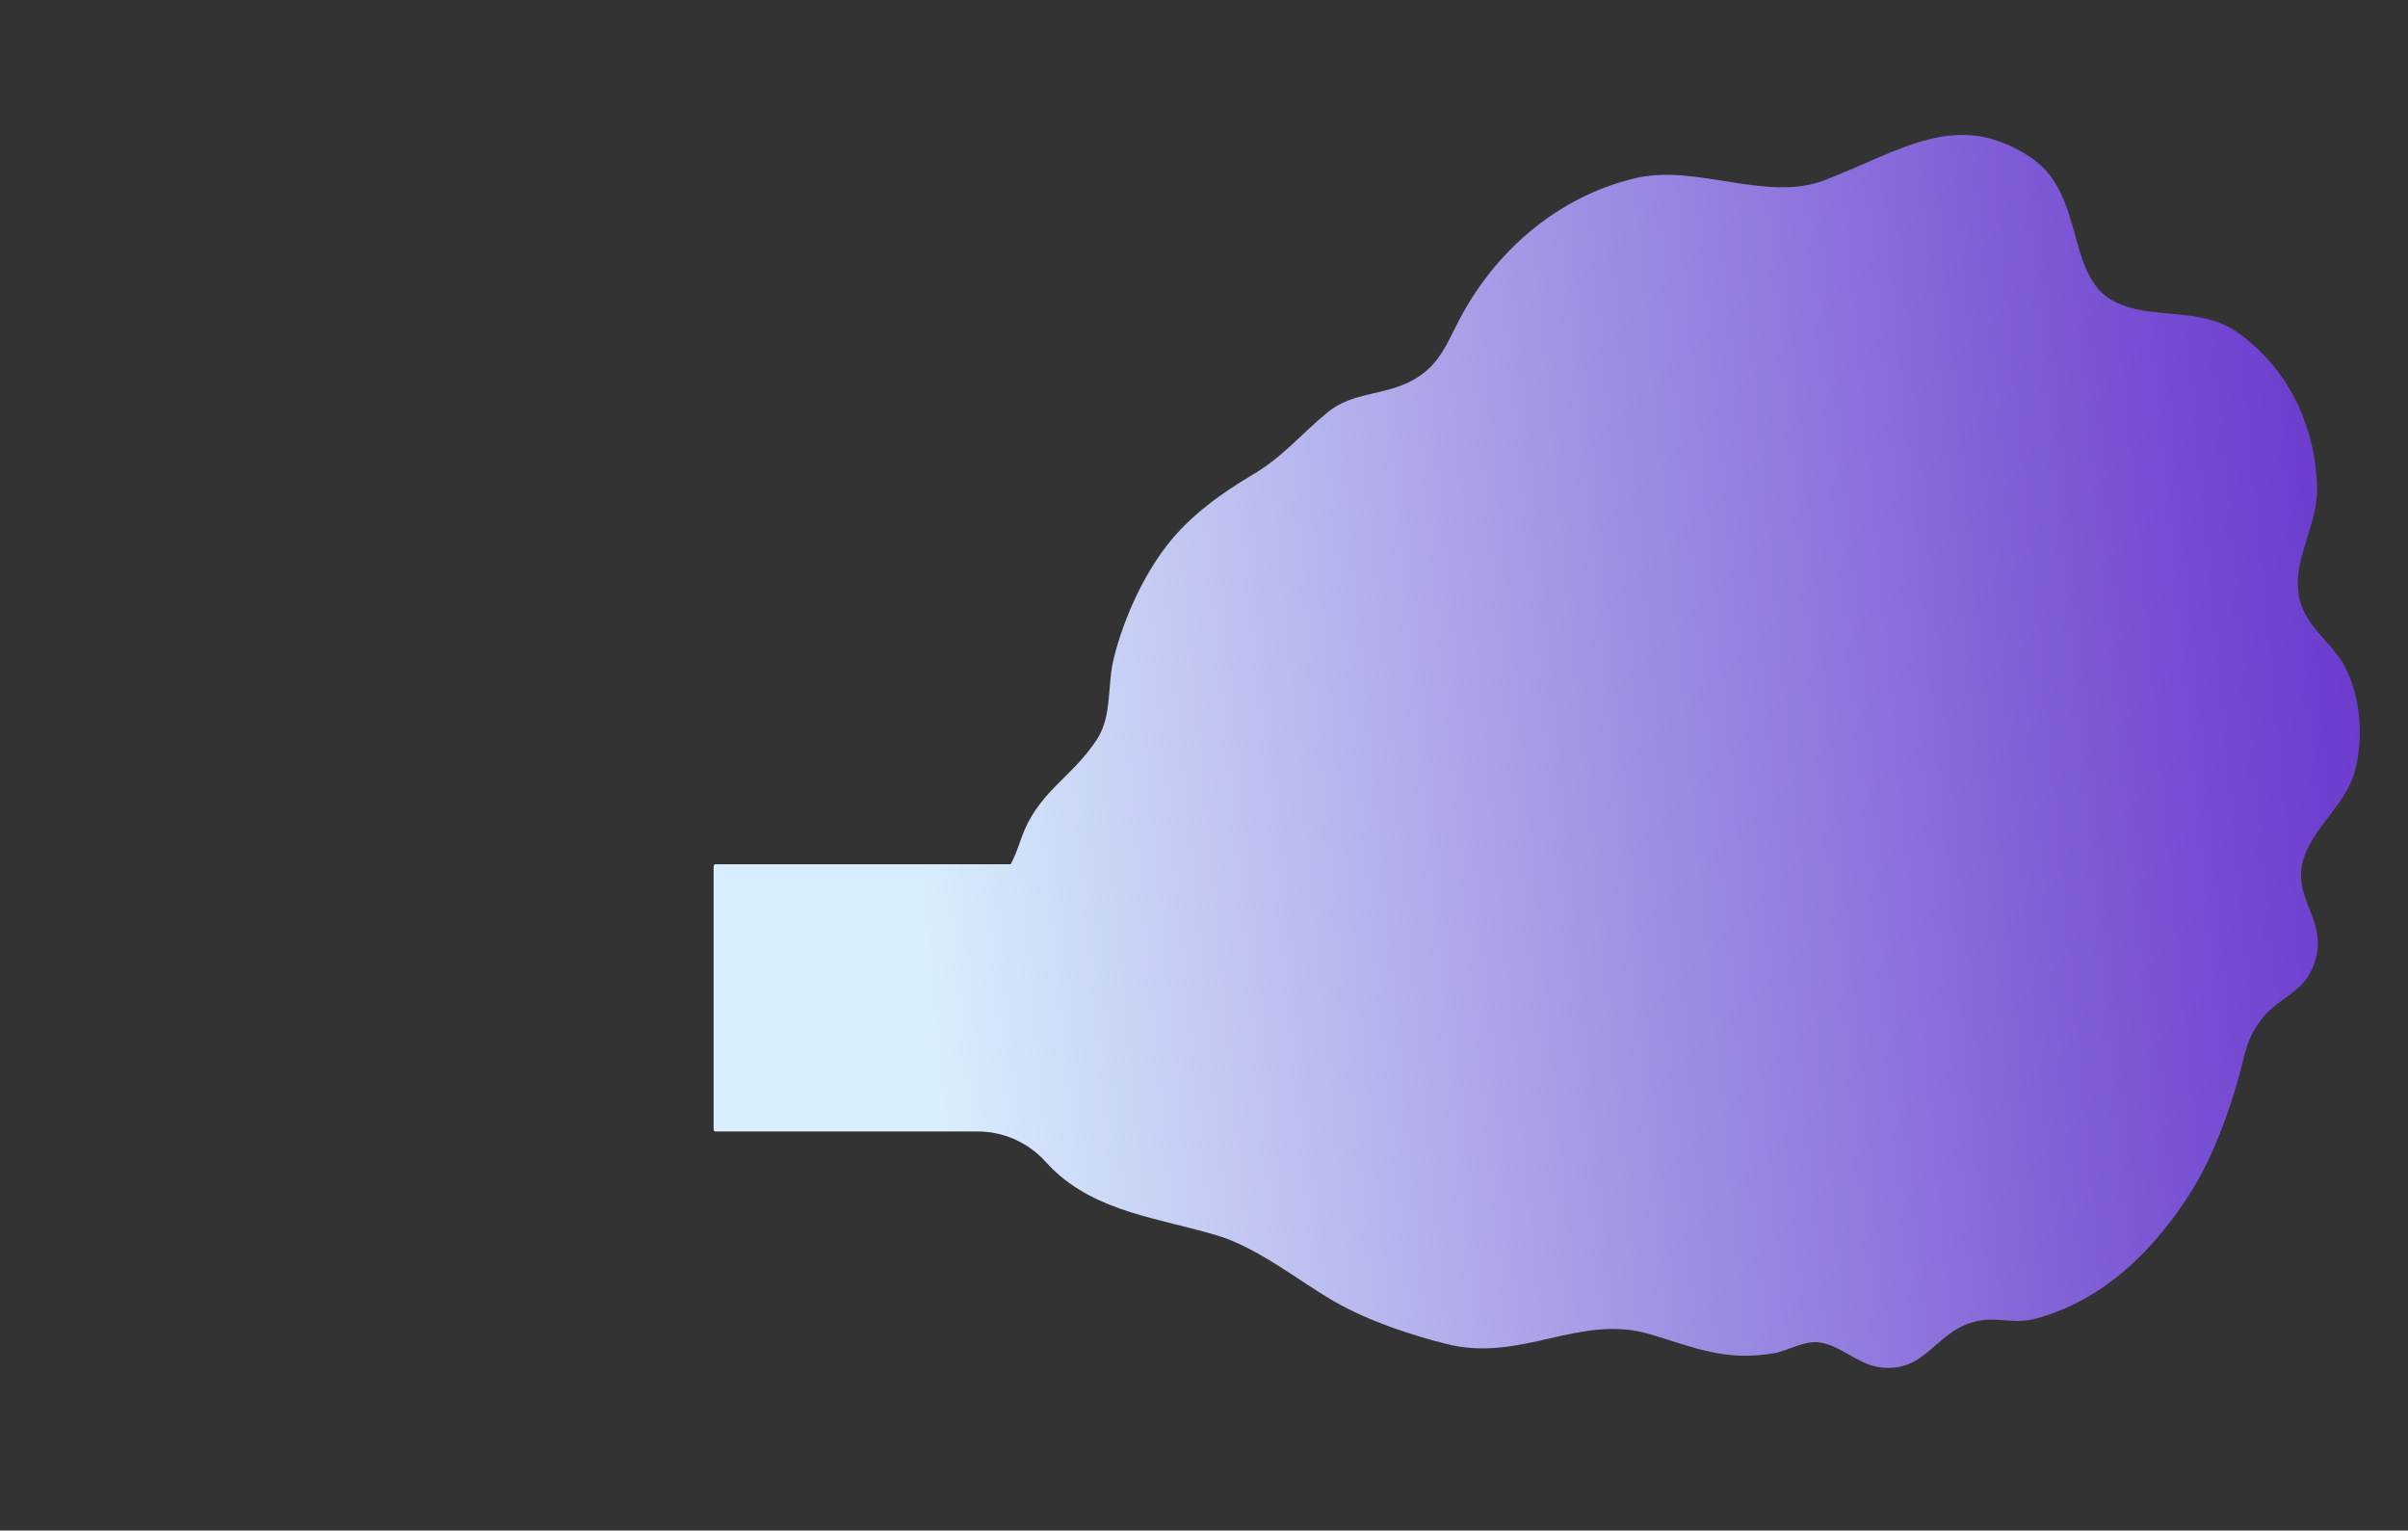 <svg xmlns="http://www.w3.org/2000/svg" xmlns:xlink="http://www.w3.org/1999/xlink" viewBox="0 0 1920 1220"><rect x="0" y="0" width="1920" height="1220" fill="#333333" stroke="none"/><style>.st3{fill:#d9eefc}.st3,.st7{display:none}.st14{display:inline}.st31{fill:#6a15bc}.st41{display:inline;clip-path:url(#SVGID_39_)}.st45,.st54{fill:#fcc}.st54{display:none}.st56{fill:#63c}</style><linearGradient id="SVGID_1_" gradientUnits="userSpaceOnUse" x1="1343.75" y1="1102.97" x2="618.64" y2="183.51"><stop offset="0" stop-color="#9cf"/><stop offset=".98" stop-color="#f1f0fb"/></linearGradient><linearGradient id="SVGID_2_" gradientUnits="userSpaceOnUse" x1="439" y1="616.17" x2="521.04" y2="616.17"><stop offset=".01" stop-color="#63c"/><stop offset=".16" stop-color="#7347d2"/><stop offset=".49" stop-color="#957ae0"/><stop offset=".94" stop-color="#cacbf7"/><stop offset=".99" stop-color="#d0d4f9"/></linearGradient><path class="st3" d="M865 645.5H460.3c-1.1 0-2.1-.9-2.1-2.1v-5.6c0-1.3 1-2.3 2.3-2.3h402.2c1.3 0 2.3 1 2.3 2.3v7.7z"/><linearGradient id="SVGID_3_" gradientUnits="userSpaceOnUse" x1="846.53" y1="849.2" x2="1915" y2="410.88"><stop offset=".01" stop-color="#ecfffc"/><stop offset=".23" stop-color="#cacbf0"/><stop offset=".6" stop-color="#957add"/><stop offset=".87" stop-color="#7347d1"/><stop offset=".99" stop-color="#63c"/></linearGradient><linearGradient id="SVGID_4_" gradientUnits="userSpaceOnUse" x1="728.37" y1="675.85" x2="1951.11" y2="559.24"><stop offset="0" stop-color="#d9eefc"/><stop offset=".46" stop-color="#a091e4"/><stop offset=".83" stop-color="#764dd3"/><stop offset="1" stop-color="#63c"/></linearGradient><path d="M1878.2 612.6c6.2-25.8 3.8-54.7-6.6-77.4-11.6-25.3-37.7-36-39.4-67.1-1.4-25.9 15.9-51.9 15.3-79.4-.6-27.6-8.2-55.2-21.7-78.3-10.8-18.5-26.3-35-42.9-46.2-29.7-20.1-67.7-8.7-97.3-24-39-20.2-22.5-85.5-66.4-114.7-58.3-38.8-101.6-6.2-164.3 18.1-45.7 17.8-101.9-12.8-150-1.8-56.4 13-105.6 50.9-136.5 104.3-14.1 24.2-18 43.5-41.5 56.7-22.8 12.8-48.1 9.2-68.4 25.9-21.7 17.8-35 35-59.6 49.6-24.1 14.3-50.2 32.5-69.2 57.4s-33.6 57.6-41.3 87.6c-5.9 22.9-1.4 46.9-13.6 65.8-20.8 32.1-47.7 41.5-61.1 80.8-2.6 7.8-5.1 13.9-7.8 19H570.5c-.8 0-1.5.7-1.5 1.5v210c0 .8.7 1.5 1.5 1.5h209.1c20.5 0 40 8.7 53.8 23.8 1.7 1.9 3.4 3.7 5.2 5.5 36.1 35.5 86.7 39.8 132.9 53.9 31.7 9.7 65.7 36.9 91.9 52 28.8 16.7 64.7 27.8 89.6 34.1 60.3 15.3 106.1-24.4 162.6-7.7 35.6 10.6 60 21.9 99.1 15.1 10.4-1.8 24.1-10.2 35.8-8.6 16.5 2.2 30.7 17 46.8 19.6 36.9 5.9 44.7-26.1 74.4-35.3 20.1-6.2 32.1 2.1 52.3-3.4 52.4-14.4 94.2-53.8 125-104.2 15.9-26.1 27.8-58.7 36-87.8 5.5-19.7 5.7-29.5 17.7-45.8 13.8-18.8 35.2-20.7 43.3-47.2 9.9-32.2-17.9-48.9-9.8-79.4 7.4-27.4 35-44.7 42-73.9z" fill="url(#SVGID_4_)"/><linearGradient id="SVGID_5_" gradientUnits="userSpaceOnUse" x1="837.54" y1="676.79" x2="1720.04" y2="601.57"><stop offset="0" stop-color="#c9dcf8" stop-opacity="0"/><stop offset=".03" stop-color="#c6d8f7" stop-opacity=".16"/><stop offset=".16" stop-color="#bac4f3"/><stop offset=".54" stop-color="#b67dca"/><stop offset=".84" stop-color="#b34aad"/><stop offset=".99" stop-color="#b236a2"/></linearGradient><g class="st7"><linearGradient id="SVGID_6_" gradientUnits="userSpaceOnUse" x1="969.74" y1="840.84" x2="1623.7" y2="573.85"><stop offset="0" stop-color="#beccf5" stop-opacity="0"/><stop offset=".09" stop-color="#bfc6f1"/><stop offset=".42" stop-color="#c892cc"/><stop offset=".99" stop-color="#d8388d"/></linearGradient><path d="M1691.1 756.3c4.5-25.2-12.7-39.2-10.7-63.3 1.8-21.1 18.3-38.2 20-59.7 4-50.8-29.2-58.7-40.5-100.4-6.6-24.5 5.1-55.1-2.1-80-4.9-17.1-15.4-35.3-26.2-46.4-31.5-32.6-84.7-14.4-115.2-43.9-31.7-30.5-31.6-53.3-77.5-60.6-43.8-7-59.4 23.9-95.8 34.5-31.7 9.3-58.4-1.8-88.7 15.6-12.7 7.3-25.4 18.7-36 31.7-12.6 15.5-17.2 43.2-32.3 55.4-15.1 12.2-28.8 4.2-45 11.5-13.8 6.3-20.3 17.5-36.2 24.8-40.3 18.3-63.1 24.6-86.9 75.4-10.1 21.5-17.8 53-32.7 75.2-12.9 19.3-39.2 42.6-52 59.9-18.5 25.1-32.5 42-52.6 62.1-19 19-28.2 34.6-17.6 61.9 4.6 11.9 14.8 13.8 26.8 22.7 16.3 12.1 40.6 31.3 57.5 46.5 37.9 34.3 97.4 50.4 137.2 70.9 51.7 26.6 87.6 51.2 142.8 51.4 19.4.1 34.3-14.3 51.3-14.6 23.3-.3 37.6 13.7 58.4 17.4 21.1 3.8 41.5-10.3 62.2-8.9 20.1 1.4 30.4 14.3 51.9 8.4 14.2-3.9 24.3-16.9 39.6-20.9 16.5-4.4 33.9.9 51.4-3.8 43.1-11.8 82.6-46.1 102.7-93.6 8.9-20.9 7.2-43.1 13.8-63.9 7.7-23.3 28.2-41.7 32.4-65.3z" fill="url(#SVGID_6_)"/></g><circle class="st3" cx="406" cy="640" r="5"/><circle class="st3" cx="425" cy="640" r="5"/><circle class="st3" cx="444" cy="640" r="5"/><path class="st3" d="M401.8 699h130.3c1 0 1.8-.8 1.8-1.8v-6.3c0-1-.8-1.8-1.8-1.8H401.8c-1 0-1.8.8-1.8 1.8v6.3c0 1 .8 1.8 1.8 1.8zM401.8 719h130.3c1 0 1.8-.8 1.8-1.8v-6.3c0-1-.8-1.8-1.8-1.8H401.8c-1 0-1.8.8-1.8 1.8v6.3c0 1 .8 1.8 1.8 1.8zM401.8 739h130.3c1 0 1.8-.8 1.8-1.8v-6.3c0-1-.8-1.8-1.8-1.8H401.8c-1 0-1.8.8-1.8 1.8v6.3c0 1 .8 1.8 1.8 1.8z"/><g class="st7"><linearGradient id="SVGID_7_" gradientUnits="userSpaceOnUse" x1="733.71" y1="805.35" x2="869" y2="805.35"><stop offset="0" stop-color="#fff"/><stop offset=".88" stop-color="#fff" stop-opacity=".02"/><stop offset=".89" stop-color="#fff" stop-opacity="0"/></linearGradient><path d="M854.2 750.5H869v-1.2h-14.8c-3.5 0-6.3 2.8-6.3 6.3v5.5h-8.4c-1.4 0-2.6-.5-3.6-1.5l-7.6-7.6a6.2 6.2 0 0 0-4.4-1.8h-21.5v-8.3c0-3.5-2.8-6.3-6.3-6.3h-31.9c-3.5 0-6.3 2.8-6.3 6.3V758c0 2.8-2.3 5.1-5.1 5.1h-19.3v1.2H753c3.5 0 6.3-2.8 6.3-6.3v-16.2c0-2.8 2.3-5.1 5.1-5.1h31.9c2.8 0 5.1 2.3 5.1 5.1v8.3h-27c-.3-2.2-2.2-4-4.5-4-2.5 0-4.6 2-4.6 4.6 0 2.5 2 4.6 4.6 4.6 2.3 0 4.2-1.7 4.5-4h27v23.9h-46a2.8 2.8 0 0 0-2.7-2.1c-1.5 0-2.7 1.2-2.7 2.7 0 1.5 1.2 2.7 2.7 2.7 1.3 0 2.4-.9 2.7-2.1h46v2.6c0 3.5 2.8 6.3 6.3 6.3H833v27.3c0 3.5 2.8 6.3 6.3 6.3h8.8v34h-26.4v-35.8c0-3.5-2.8-6.3-6.3-6.3h-16.8c-2.8 0-5.1-2.3-5.1-5.1 0-3.5-2.8-6.3-6.3-6.3h-48.4v1.2h48.4c2.8 0 5.1 2.3 5.1 5.1 0 3.5 2.8 6.3 6.3 6.3h16.8c2.8 0 5.1 2.3 5.1 5.1v35.8h-8.7c-2.8 0-5.1-2.3-5.1-5.1v-11.3c0-3.5-2.8-6.3-6.3-6.3h-36.8c-.3-1.7-1.8-3-3.6-3-2 0-3.6 1.6-3.6 3.6s1.6 3.6 3.6 3.6c1.8 0 3.3-1.3 3.6-3h36.8c2.8 0 5.1 2.3 5.1 5.1v11.3c0 3.5 2.8 6.3 6.3 6.3h8.7v14.8c0 3.5 2.8 6.3 6.3 6.3h16.3c3.5 0 6.3-2.8 6.3-6.3v-14.8H869v-1.2h-19.9v-34H869v-1.2h-19.9v-32.4H869v-1.2h-19.9v-21.8H869v-1.2h-19.9v-5.5c0-2.8 2.3-5.1 5.1-5.1zm-6.3 118.4c0 2.8-2.3 5.1-5.1 5.1h-16.3c-2.8 0-5.1-2.3-5.1-5.1v-14.8h26.4v14.8zm-15-84.8h-25.3c-2.8 0-5.1-2.3-5.1-5.1v-2.6h25.3c2.8 0 5.1 2.3 5.1 5.1v2.6zm15 33.6h-8.8c-2.8 0-5.1-2.3-5.1-5.1v-27.3h13.8v32.4zm0-33.6h-13.8v-2.6c0-3.5-2.8-6.3-6.3-6.3h-25.3v-23.9H824c1.4 0 2.6.5 3.6 1.5l7.6 7.6a6.2 6.2 0 0 0 4.4 1.8h8.4v21.9z" fill="url(#SVGID_7_)"/><linearGradient id="SVGID_8_" gradientUnits="userSpaceOnUse" x1="569" y1="863.49" x2="712.61" y2="863.49"><stop offset="0" stop-color="#fff"/><stop offset=".88" stop-color="#fff" stop-opacity=".02"/><stop offset=".89" stop-color="#fff" stop-opacity="0"/></linearGradient><path d="M601 878.6c1.7 0 3.2-.7 4.4-1.8l25.6-25.6c1-1 2.2-1.5 3.6-1.5h78v-1.2h-78c-1.7 0-3.2.7-4.4 1.8l-25.6 25.6c-1 1-2.2 1.5-3.6 1.5h-32v1.2h32z" fill="url(#SVGID_8_)"/><linearGradient id="SVGID_9_" gradientUnits="userSpaceOnUse" x1="703.81" y1="723.34" x2="869" y2="723.34"><stop offset="0" stop-color="#fff"/><stop offset=".88" stop-color="#fff" stop-opacity=".02"/><stop offset=".89" stop-color="#fff" stop-opacity="0"/></linearGradient><path d="M851.4 735.8c-1.4 0-2.6-.5-3.6-1.5L825 711.5a6.2 6.2 0 0 0-4.4-1.8H755c-3.5 0-6.3 2.8-6.3 6.3v6.9c0 2.8-2.3 5.1-5.1 5.1h-39.9v1.2h39.9c3.5 0 6.3-2.8 6.3-6.3V716c0-2.8 2.3-5.1 5.1-5.1h65.6c1.4 0 2.6.5 3.6 1.5l22.8 22.8a6.2 6.2 0 0 0 4.4 1.8H869v-1.2h-17.6z" fill="url(#SVGID_9_)"/><linearGradient id="SVGID_10_" gradientUnits="userSpaceOnUse" x1="569" y1="776.73" x2="695.7" y2="776.73"><stop offset="0" stop-color="#fff"/><stop offset=".88" stop-color="#fff" stop-opacity=".02"/><stop offset=".89" stop-color="#fff" stop-opacity="0"/></linearGradient><path d="M569 714.1h66.9c2.8 0 5.1 2.3 5.1 5.1v16.4h-32.2c-1.7 0-3.2.7-4.4 1.8l-18.5 18.5c-1 1-2.2 1.5-3.6 1.5H569v1.2h13.2c1.7 0 3.2-.7 4.4-1.8l18.5-18.5c1-1 2.2-1.5 3.6-1.5h32.2v31.6h-44.6c-3.5 0-6.3 2.8-6.3 6.3v25.7h-21v1.2h21.1v2.2c0 2.8-2.3 5.1-5.1 5.1h-16v1.2h16c3.5 0 6.3-2.8 6.3-6.3v-2.2H641v19.8h-2.2c-1.7 0-3.2.7-4.4 1.8l-14.7 14.7c-1 1-2.2 1.5-3.6 1.5H569v1.2h47.1c1.7 0 3.2-.7 4.4-1.8l14.7-14.7c1-1 2.2-1.5 3.6-1.5h2.2v7.7c0 3.5 2.8 6.3 6.3 6.3h19.8c.3 2.2 2.2 4 4.5 4 2.5 0 4.6-2 4.6-4.6 0-2.5-2-4.6-4.6-4.6-2.3 0-4.2 1.7-4.5 4h-19.8c-2.8 0-5.1-2.3-5.1-5.1v-7.7h53.6v-1.2h-53.6v-19.8h20.4c3.5 0 6.3-2.8 6.3-6.3v-13.8c0-2.8 2.2-5 5-5.1a2.8 2.8 0 0 0 2.7 2.1c1.5 0 2.7-1.2 2.7-2.7 0-1.5-1.2-2.7-2.7-2.7-1.3 0-2.4.9-2.7 2.1-3.4 0-6.2 2.8-6.2 6.3v13.8c0 2.8-2.3 5.1-5.1 5.1h-20.4v-30.7h52.6v-1.2h-52.6v-31.6H659c2.8 0 5.1 2.3 5.1 5.1v10.9c0 3.5 2.8 6.3 6.3 6.3h12.1a2.8 2.8 0 0 0 2.7 2.1c1.5 0 2.7-1.2 2.7-2.7s-1.2-2.7-2.7-2.7c-1.3 0-2.4.9-2.7 2.1h-12.1c-2.8 0-5.1-2.3-5.1-5.1V742c0-3.5-2.8-6.3-6.3-6.3h-16.8v-16.4c0-3.5-2.8-6.3-6.3-6.3H569v1.1zm71.9 86.2h-49.7v-25.7c0-2.8 2.3-5.1 5.1-5.1h44.6v30.8z" fill="url(#SVGID_10_)"/></g><path class="st3" d="M531 850h-96a2 2 0 0 1-2-2v-82c0-1.1.9-2 2-2h96a2 2 0 0 1 2 2v82a2 2 0 0 1-2 2z"/><g class="st7"><g class="st14"><linearGradient id="SVGID_11_" gradientUnits="userSpaceOnUse" x1="990.87" y1="586.38" x2="1210.73" y2="931.3"><stop offset=".01" stop-color="#ceb7dd"/><stop offset=".21" stop-color="#d27eb9"/><stop offset=".41" stop-color="#d64c99"/><stop offset=".51" stop-color="#d8388d"/><stop offset=".67" stop-color="#ac36a5"/><stop offset=".89" stop-color="#7a34c1"/><stop offset=".99" stop-color="#63c"/></linearGradient><path d="M1046.8 941.4h97.9c0-.9.7-1.6 1.7-1.6h85.2c.9 0 1.7-.7 1.7-1.6V564.9c0-.9-.7-1.6-1.7-1.6H960.7c-.9 0-1.7.7-1.7 1.6v373.4c0 .9.7 1.6 1.7 1.6h84.5c.9-.1 1.6.6 1.6 1.5z" fill="url(#SVGID_11_)"/><linearGradient id="SVGID_12_" gradientUnits="userSpaceOnUse" x1="5949.07" y1="-2049.02" x2="5971.04" y2="-2030.6" gradientTransform="rotate(180 3527.92 -536.55)"><stop offset="0" stop-color="#d8388d"/><stop offset="1" stop-color="#c56"/></linearGradient><path fill="url(#SVGID_12_)" d="M1085.6 956.5h20.4v20.4h-20.4z"/><linearGradient id="SVGID_13_" gradientUnits="userSpaceOnUse" x1="1096.16" y1="586.53" x2="1096.16" y2="868.53"><stop offset=".01" stop-color="#d8388d"/><stop offset=".58" stop-color="#cd92c9"/><stop offset="1" stop-color="#c5d5f7"/></linearGradient><path d="M1097.2 853.5h15.7v34.1h-15.7v-34.1zm-17.8 34.1h15.7v-34.1h-15.7v34.1zm-67.9-34.1h15.7v34.1h-15.7v-34.1zm-17.8 34.1h15.7v-34.1h-15.7v34.1zm17.8-119.9h15.7v34.1h-15.7v-34.1zm-17.8 34.2h15.7v-34.1h-15.7v34.1zm17.8-120h15.7V716h-15.7v-34.1zm-17.8 34.2h15.7V682h-15.7v34.1zm103.5 51.6h15.7v34.1h-15.7v-34.1zm-17.8 34.2h15.7v-34.1h-15.7v34.1zm17.8-120h15.7V716h-15.7v-34.1zm-17.8 34.2h15.7V682h-15.7v34.1zm17.8-119.9h15.7v34.1h-15.7v-34.1zm-17.8 34.1h15.7v-34.1h-15.7v34.1zm-67.9-34.1h15.7v34.1h-15.7v-34.1zm-17.8 34.1h15.7v-34.1h-15.7v34.1zM1183 853.5h15.7v34.1H1183v-34.1zm-17.8 34.1h15.7v-34.1h-15.7v34.1zm17.8-119.9h15.7v34.1H1183v-34.1zm-17.8 34.2h15.7v-34.1h-15.7v34.1zm17.8-120h15.7V716H1183v-34.1zm-17.8 34.2h15.7V682h-15.7v34.1zm17.8-119.9h15.7v34.1H1183v-34.1zm-17.8 34.1h15.7v-34.1h-15.7v34.1z" fill="url(#SVGID_13_)"/><linearGradient id="SVGID_14_" gradientUnits="userSpaceOnUse" x1="1096.2" y1="631.63" x2="1094.66" y2="898.95"><stop offset=".01" stop-color="#d8388d"/><stop offset=".95" stop-color="#b136a2"/></linearGradient><path fill="url(#SVGID_14_)" d="M1066.7 625h58.9v26.2h-58.9z"/><linearGradient id="SVGID_15_" gradientUnits="userSpaceOnUse" x1="1096.69" y1="631.64" x2="1095.15" y2="898.96"><stop offset=".01" stop-color="#d8388d"/><stop offset=".95" stop-color="#b136a2"/></linearGradient><path fill="url(#SVGID_15_)" d="M1066.7 710.7h58.9v26.2h-58.9z"/><linearGradient id="SVGID_16_" gradientUnits="userSpaceOnUse" x1="1097.18" y1="631.64" x2="1095.65" y2="898.96"><stop offset=".01" stop-color="#d8388d"/><stop offset=".95" stop-color="#b136a2"/></linearGradient><path fill="url(#SVGID_16_)" d="M1066.7 796.5h58.9v26.2h-58.9z"/><linearGradient id="SVGID_17_" gradientUnits="userSpaceOnUse" x1="1097.67" y1="631.64" x2="1096.14" y2="898.96"><stop offset=".01" stop-color="#d8388d"/><stop offset=".95" stop-color="#b136a2"/></linearGradient><path fill="url(#SVGID_17_)" d="M1066.7 882.3h58.9v26.2h-58.9z"/></g></g><g class="st7"><defs><path id="SVGID_18_" d="M1740.4 692.2c5-23.8 26.6-40.8 30.9-65.7 4.1-23.9.1-45.3-8.8-62.7-10-19.5-28.5-30.5-32.9-54.9-.7-4.1-1-8.3-1-12.6.1-16.7 6.4-34.4 6.8-52.6.4-16.9-1.3-33.7-6.9-49-1.9-5.3-4.3-10.6-6.9-15.7-8.2-15.7-20-30.1-32.3-40-24.8-20-57.7-14.8-85.4-24.8-16.7-6.1-27-17.8-35.8-33.5-11.4-20.2-18.6-42.4-35.7-57.7-16-14.4-32-21.9-53-22.7-32.2-1.2-56.3 20.3-86.2 36.7-9.2 5-19 8.3-29.6 9.6-34.7 4.3-68.2-7.8-101.9 4.1-24.8 8.7-48.5 23.5-67.7 43.9-9.5 10.1-17.6 22.1-24.6 35.2-9.1 16.8-13.1 31.1-27.5 41.6-4.4 3.2-9 5.5-13.8 7.5-11.6 4.8-23.1 6.5-33.4 12.6-12.9 7.6-23 14.2-36 22.6-3 1.9-6 3.9-9.3 5.8-17.2 10.4-32.7 25-49.9 39.6-26.2 22.3-46.2 40.2-60.3 74.1-2 4.8-3.7 9.9-5.2 15.3-4.5 16.1-6.9 34.3-15.4 50.4-4.4 8.4-9.3 15.9-14.6 22.6-14.9 18.7-37 36.6-48.3 60-13.3 27.6-23.8 35.5-45.9 53.9-5.3 4.4-10.5 9.4-15.6 14.9-13.5 14.5-22 30.7-17.9 50.2 1.6 7.7 5 14.4 9.7 21 7.5 10.5 19 14.9 30.1 24.8.4.4.8.8 1.3 1.2 18.6 17.4 37.9 42.4 57.8 61.3 33.5 31.7 81.5 41.7 123.2 56.9 8.6 3.1 17.1 7 25.3 11.3 22.7 11.9 43.8 26 62.8 35.9 27.2 14.3 57.8 23.4 86 27.1 23.2 3 42.5-5.9 62.8-8.5 26.2-3.4 47.4-.4 73.4 6.1 26.2 6.5 47.7 4.3 73.8 4 4 0 7.9-.2 11.8 0 9.8.5 20.4-1.8 30.7-.4 6.2.9 12.3 2.5 18.8 3.6 7.5 1.3 14.4 2 21.7.9 10.5-1.4 18.8-5.2 27.2-9.1 12.7-5.9 23.8-12.1 39.2-15.2 6.3-1.3 12-1.7 17.6-2.2 8.7-.8 17-1.1 26.7-4.5 43.4-15.1 79.3-50 103-94.9 12.4-23.5 17.5-50.9 24.9-75.9 4.5-15.4 7.9-25.4 17.1-38.5 9.3-13.4 21.2-20.7 27.1-35.2 1.3-3.1 2.2-6.4 2.8-9.9 4.7-25.6-14.7-40.6-10.9-65.6-.1-1.2 0-2.1.2-2.9z"/></defs><clipPath id="SVGID_19_" class="st14"><use xlink:href="#SVGID_18_" overflow="visible"/></clipPath><g clip-path="url(#SVGID_19_)"><linearGradient id="SVGID_20_" gradientUnits="userSpaceOnUse" x1="1669.98" y1="668.31" x2="1440.98" y2="878.31"><stop offset=".01" stop-color="#b236a2"/><stop offset=".08" stop-color="#ac36a5"/><stop offset=".69" stop-color="#7a34c1"/><stop offset=".99" stop-color="#63c"/></linearGradient><path d="M1539.8 932.3v53.6c0 .9.7 1.6 1.7 1.6h94.6c.9 0 1.7-.7 1.7-1.6v-53.6c0-.9.7-1.6 1.7-1.6h85.2c.9 0 1.7-.7 1.7-1.6V555.8c0-.9-.7-1.6-1.7-1.6h-270.9c-.9 0-1.7.7-1.7 1.6v373.4c0 .9.7 1.6 1.7 1.6h84.5c.7-.1 1.5.6 1.5 1.5z" fill="url(#SVGID_20_)"/><linearGradient id="SVGID_21_" gradientUnits="userSpaceOnUse" x1="5456.1" y1="-2039.92" x2="5478.07" y2="-2021.49" gradientTransform="rotate(180 3527.92 -536.55)"><stop offset="0" stop-color="#d8388d"/><stop offset="1" stop-color="#c56"/></linearGradient><path fill="url(#SVGID_21_)" d="M1578.6 947.4h20.4v20.4h-20.4z"/><linearGradient id="SVGID_22_" gradientUnits="userSpaceOnUse" x1="5501.75" y1="-2004.54" x2="5445.73" y2="-1686.83" gradientTransform="rotate(180 3527.92 -536.55)"><stop offset="0" stop-color="#b236a2"/><stop offset=".99" stop-color="#d8388d"/></linearGradient><path d="M1590.2 844.4h15.7v34.1h-15.7v-34.1zm-17.8 34.1h15.7v-34.1h-15.7v34.1zm-68-34.1h15.7v34.1h-15.7v-34.1zm-17.8 34.1h15.7v-34.1h-15.7v34.1zm17.8-119.9h15.7v34.1h-15.7v-34.1zm-17.8 34.2h15.7v-34.1h-15.7v34.1zm17.8-120h15.7V707h-15.7v-34.2zm-17.8 34.2h15.7v-34.1h-15.7V707zm103.6 51.6h15.7v34.1h-15.7v-34.1zm-17.8 34.2h15.7v-34.1h-15.7v34.1zm17.8-120h15.7V707h-15.7v-34.2zm-17.8 34.2h15.7v-34.1h-15.7V707zm17.8-119.9h15.7v34.1h-15.7v-34.1zm-17.8 34.1h15.7v-34.1h-15.7v34.1zm-68-34.1h15.7v34.1h-15.7v-34.1zm-17.8 34.1h15.7v-34.1h-15.7v34.1zM1676 844.4h15.7v34.1H1676v-34.1zm-17.8 34.1h15.7v-34.1h-15.7v34.1zm17.8-119.9h15.7v34.1H1676v-34.1zm-17.8 34.2h15.7v-34.1h-15.7v34.1zm17.8-120h15.7V707H1676v-34.2zm-17.8 34.2h15.7v-34.1h-15.7V707zm17.8-119.9h15.7v34.1H1676v-34.1zm-17.8 34.1h15.7v-34.1h-15.7v34.1z" fill="url(#SVGID_22_)"/><linearGradient id="SVGID_23_" gradientUnits="userSpaceOnUse" x1="1589.13" y1="891" x2="1589.13" y2="597.99"><stop offset=".01" stop-color="#63c"/><stop offset=".2" stop-color="#7033c7"/><stop offset=".66" stop-color="#8134bd"/><stop offset="1" stop-color="#8734ba"/></linearGradient><path fill="url(#SVGID_23_)" d="M1559.7 615.9h58.9v26.2h-58.9z"/><linearGradient id="SVGID_24_" gradientUnits="userSpaceOnUse" x1="1589.13" y1="891" x2="1589.13" y2="597.99"><stop offset=".01" stop-color="#63c"/><stop offset=".2" stop-color="#7033c7"/><stop offset=".66" stop-color="#8134bd"/><stop offset="1" stop-color="#8734ba"/></linearGradient><path fill="url(#SVGID_24_)" d="M1559.7 701.6h58.9v26.2h-58.9z"/><linearGradient id="SVGID_25_" gradientUnits="userSpaceOnUse" x1="1589.13" y1="891" x2="1589.13" y2="597.99"><stop offset=".01" stop-color="#63c"/><stop offset=".31" stop-color="#7a34c1"/><stop offset=".92" stop-color="#ac36a5"/><stop offset=".99" stop-color="#b236a2"/></linearGradient><path fill="url(#SVGID_25_)" d="M1559.7 787.4h58.9v26.2h-58.9z"/><linearGradient id="SVGID_26_" gradientUnits="userSpaceOnUse" x1="1589.13" y1="891" x2="1589.13" y2="597.99"><stop offset=".01" stop-color="#63c"/><stop offset=".31" stop-color="#7a34c1"/><stop offset=".92" stop-color="#ac36a5"/><stop offset=".99" stop-color="#b236a2"/></linearGradient><path fill="url(#SVGID_26_)" d="M1559.7 873.2h58.9v26.2h-58.9z"/></g></g><g class="st7"><linearGradient id="SVGID_27_" gradientUnits="userSpaceOnUse" x1="1060.74" y1="863.87" x2="961.61" y2="881.35" gradientTransform="matrix(-1 0 0 1 2174.55 0)"><stop offset=".01" stop-color="#d8388d"/><stop offset=".35" stop-color="#ac36a5"/><stop offset=".78" stop-color="#7a34c1"/><stop offset=".99" stop-color="#63c"/></linearGradient><path d="M1158.1 950.3s-53.6 11.8-53.6-37.4c0 0 .4-15.6 14.7-28.9 14.3-13.3 6.6-28.9 6.6-28.9s-2.6-5.7 5.5-15.6c8.1-9.9 7-24.1 7-24.1s-.4-24.6 14.7-27.2c15.1-2.6 23.5 32.9 23.9 39.1.4 6.2 5.1 11.4 11 15.2 5.9 3.8 18 16.1 12.8 40.2 0 0-4.8 8.5 2.6 18 7.3 9.5 13.6 29.8-8.1 43.1 0 0-5.1 2.4-16.9.9-11.8-1.5-12.2 2.7-20.2 5.6z" fill="url(#SVGID_27_)"/><g class="st14"><path class="st31" d="M1142.7 897.1c-6 3.1-7.7 2.6-12.7 1.9 5.3.6 9.3-2.1 11-3.4a60.7 60.7 0 0 1-8.7-10.9c1.2 1.4 2.7 3 4.3 4.7 4.8 4.7 11.2 9.3 19.3 6.8.3-7.5.5-14.7.7-21.1-2.1-.8-3.8-2-5.1-3.6-2.7 1-5.3.3-7.6-1.1-1-.6-2-1.4-2.9-2.2.2.2.4.3.6.5 3.8 2.7 7.2 2 8.9 1.3-1.1-1.6-1.8-3.5-2.4-5.4-.5-1.8-.8-3.7-.9-5.6.1.4.1.8.2 1.2 1.7 9.1 8.1 11.6 9.3 12 .5-13.1.8-22.3.9-22.2 0 0 .2 20.3.3 22.3.1 3.2.3 8.4.5 13.5 5.8 2.3 10.4-1 13.7-4.3 1.1-1.1 2.1-2.2 2.9-3.1-2.1 3.2-4.1 5.6-5.9 7.3 1.1.9 3.9 2.7 7.5 2.3-3.4.5-4.5.8-8.6-1.3-4.7 3.9-8.1 3.5-9.5 3.1.2 5.8.4 10.6.4 10.6l.4 18c3.2-.5 14.3-3.3 19.3-17.5-1 4.7-2.5 10.8-7.8 15.9 1.9 1.1 5.7 2.4 10.4.1.3-.1.5-.3.8-.4-1.2.8-2.5 1.5-3.8 2-3 1.1-6.1 1.4-9.1-.3-2.4 2-5.5 3.7-9.5 5.1-.1 0-.1 0-.2.1l1.2 49.5c0 1.1-.8 2.1-1.9 2.1h-3.7c-1 0-1.9-.9-1.8-2.1v-.9l.2-6.4v-1.1s1-32.1 2-62.2c-2.2.1-6.8-.1-12.7-5.2z"/></g></g><g class="st7"><g class="st14"><linearGradient id="SVGID_28_" gradientUnits="userSpaceOnUse" x1="1198.7" y1="962.78" x2="1539.19" y2="470.8"><stop offset=".01" stop-color="#d8388d"/><stop offset=".35" stop-color="#ac36a5"/><stop offset=".78" stop-color="#7a34c1"/><stop offset=".99" stop-color="#63c"/></linearGradient><path d="M1433.1 468.4v-70.3c0-1.1-1-2.1-2.2-2.1h-124.2c-1.2 0-2.2.9-2.2 2.1v70.3c0 1.1-1 2.1-2.2 2.1h-112c-1.2 0-2.2.9-2.2 2.1V963c0 1.1 1 2.1 2.2 2.1h355.9c1.2 0 2.2-.9 2.2-2.1V472.5c0-1.1-1-2.1-2.2-2.1h-110.9c-1.2.1-2.2-.9-2.2-2z" fill="url(#SVGID_28_)"/><path fill="#d8388d" d="M1355.4 421.8h26.7v26.7h-26.7z"/><linearGradient id="SVGID_29_" gradientUnits="userSpaceOnUse" x1="1368.3" y1="945" x2="1368.3" y2="552.63"><stop offset="0" stop-color="#c9e3fb"/><stop offset=".46" stop-color="#d091c7"/><stop offset=".99" stop-color="#d8388d"/></linearGradient><path d="M1366.9 567.1h-20.6v-44.8h20.6v44.8zm23.4-44.8h-20.6v44.8h20.6v-44.8zm89.2 44.8H1459v-44.8h20.6v44.8zm23.4-44.8h-20.6v44.8h20.6v-44.8zm-23.4 157.5H1459V635h20.6v44.8zm23.4-44.9h-20.6v44.8h20.6v-44.8zm-23.4 157.5H1459v-44.8h20.6v44.8zm23.4-44.8h-20.6v44.8h20.6v-44.8zm-136-67.8h-20.6V635h20.6v44.8zm23.4-44.9h-20.6v44.8h20.6v-44.8zm-23.4 157.5h-20.6v-44.8h20.6v44.8zm23.4-44.8h-20.6v44.8h20.6v-44.8zm-23.4 157.5h-20.6v-44.8h20.6v44.8zm23.4-44.9h-20.6V905h20.6v-44.8zm89.2 44.9H1459v-44.8h20.6v44.8zm23.4-44.9h-20.6V905h20.6v-44.8zm-248.7-293.1h-20.6v-44.8h20.6v44.8zm23.4-44.8H1257v44.8h20.6v-44.8zm-23.4 157.5h-20.6V635h20.6v44.8zm23.4-44.9H1257v44.8h20.6v-44.8zm-23.4 157.5h-20.6v-44.8h20.6v44.8zm23.4-44.8H1257v44.8h20.6v-44.8zm-23.4 157.5h-20.6v-44.8h20.6v44.8zm23.4-44.9H1257V905h20.6v-44.8z" fill="url(#SVGID_29_)"/><linearGradient id="SVGID_30_" gradientUnits="userSpaceOnUse" x1="1351.19" y1="545.64" x2="1385.41" y2="604.9"><stop offset=".01" stop-color="#d8388d"/><stop offset=".95" stop-color="#b136a2"/></linearGradient><path fill="url(#SVGID_30_)" d="M1329.6 558.1h77.3v34.4h-77.3z"/><linearGradient id="SVGID_31_" gradientUnits="userSpaceOnUse" x1="1368.3" y1="563.03" x2="1368.3" y2="920.06"><stop offset=".01" stop-color="#d8388d"/><stop offset=".35" stop-color="#ac36a5"/><stop offset=".78" stop-color="#7a34c1"/><stop offset=".99" stop-color="#63c"/></linearGradient><path fill="url(#SVGID_31_)" d="M1329.6 670.7h77.3v34.4h-77.3z"/><linearGradient id="SVGID_32_" gradientUnits="userSpaceOnUse" x1="1368.3" y1="563.03" x2="1368.3" y2="920.06"><stop offset=".01" stop-color="#d8388d"/><stop offset=".35" stop-color="#ac36a5"/><stop offset=".78" stop-color="#7a34c1"/><stop offset=".99" stop-color="#63c"/></linearGradient><path fill="url(#SVGID_32_)" d="M1329.6 783.4h77.3v34.4h-77.3z"/><linearGradient id="SVGID_33_" gradientUnits="userSpaceOnUse" x1="1368.3" y1="563.03" x2="1368.3" y2="937.01"><stop offset=".01" stop-color="#d8388d"/><stop offset=".35" stop-color="#ac36a5"/><stop offset=".78" stop-color="#7a34c1"/><stop offset=".99" stop-color="#63c"/></linearGradient><path fill="url(#SVGID_33_)" d="M1329.6 896h77.3v34.4h-77.3z"/></g></g><g class="st7"><defs><path id="SVGID_34_" d="M1740.9 691.7c5-23.8 26.6-40.8 30.9-65.7 4.1-23.9.1-45.3-8.8-62.7-10-19.5-28.5-30.5-32.9-54.9-.7-4.1-1-8.3-1-12.6.1-16.7 6.4-34.4 6.8-52.6.4-16.9-1.3-33.7-6.9-49-1.9-5.3-4.3-10.6-6.9-15.7-8.2-15.7-20-30.1-32.3-40-24.8-20-57.7-14.8-85.4-24.8-16.7-6.1-27-17.8-35.8-33.5-11.4-20.2-18.6-42.4-35.7-57.7-16-14.4-32-21.9-53-22.7-32.2-1.2-56.3 20.3-86.2 36.7-9.2 5-19 8.3-29.6 9.6-34.7 4.3-68.2-7.8-101.9 4.1-24.8 8.7-48.5 23.5-67.7 43.9-9.5 10.1-17.6 22.1-24.6 35.2-9.1 16.8-13.1 31.1-27.5 41.6-4.4 3.2-9 5.5-13.8 7.5-11.6 4.8-23.1 6.5-33.4 12.6-12.9 7.6-23 14.2-36 22.6-3 1.9-6 3.9-9.3 5.8-17.2 10.4-32.7 25-49.9 39.6-26.2 22.3-46.2 40.2-60.3 74.1-2 4.8-3.7 9.9-5.2 15.3-4.5 16.1-6.9 34.3-15.4 50.4-4.4 8.4-9.3 15.9-14.6 22.6-14.9 18.7-37 36.6-48.3 60-13.3 27.6-23.8 35.5-45.9 53.9-5.3 4.4-10.5 9.4-15.6 14.9-13.5 14.5-22 30.7-17.9 50.2 1.6 7.7 5 14.4 9.7 21 7.5 10.5 19 14.9 30.1 24.8.4.4.8.8 1.3 1.2 18.6 17.4 37.9 42.4 57.8 61.3 33.5 31.7 81.5 41.7 123.2 56.9 8.6 3.1 17.1 7 25.3 11.3 22.7 11.9 43.8 26 62.8 35.9 27.2 14.3 57.8 23.4 86 27.1 23.2 3 42.5-5.9 62.8-8.5 26.2-3.4 47.4-.4 73.4 6.1 26.2 6.5 47.7 4.3 73.8 4 4 0 7.9-.2 11.8 0 9.8.5 20.4-1.8 30.7-.4 6.2.9 12.3 2.5 18.8 3.6 7.5 1.3 14.4 2 21.7.9 10.5-1.4 18.8-5.2 27.2-9.1 12.7-5.9 23.8-12.1 39.2-15.2 6.3-1.3 12-1.7 17.6-2.2 8.7-.8 17-1.1 26.7-4.5 43.4-15.1 79.3-50 103-94.9 12.4-23.5 17.5-50.9 24.9-75.9 4.5-15.4 7.9-25.4 17.1-38.5 9.3-13.4 21.2-20.7 27.1-35.2 1.3-3.1 2.2-6.4 2.8-9.9 4.7-25.6-14.7-40.6-10.9-65.6-.1-1.2 0-2.1.2-2.9z"/></defs><clipPath id="SVGID_35_" class="st14"><use xlink:href="#SVGID_34_" overflow="visible"/></clipPath><linearGradient id="SVGID_36_" gradientUnits="userSpaceOnUse" x1="1244.84" y1="1087.41" x2="1074.14" y2="870.95"><stop offset="0" stop-color="#63c"/><stop offset=".21" stop-color="#7e34bf"/><stop offset=".99" stop-color="#d8388d"/></linearGradient><path d="M812 913s204-5 377.9 34.4c106.5 24.1 240.1 79.6 298.1 83.6s-182 27-182 27l-211-12-182.7-79.1L812 913z" clip-path="url(#SVGID_35_)" fill="url(#SVGID_36_)"/><linearGradient id="SVGID_37_" gradientUnits="userSpaceOnUse" x1="1353.8" y1="873.25" x2="1414.48" y2="1039.99"><stop offset=".01" stop-color="#d8388d"/><stop offset=".95" stop-color="#8234bd"/></linearGradient><path d="M1748 899s-318 21-467 54-271 33-271 33 50 48 112 67 133-12 133-12l144 12 99.2 5.5 109.5-55L1748 899z" clip-path="url(#SVGID_35_)" fill="url(#SVGID_37_)"/></g><g class="st7"><defs><path id="SVGID_38_" d="M1740.9 691.7c5-23.8 26.6-40.8 30.9-65.7 4.1-23.9.1-45.3-8.8-62.7-10-19.5-28.5-30.5-32.9-54.9-.7-4.1-1-8.3-1-12.6.1-16.7 6.4-34.4 6.8-52.6.4-16.9-1.3-33.7-6.9-49-1.9-5.3-4.3-10.6-6.9-15.7-8.2-15.7-20-30.1-32.3-40-24.8-20-57.7-14.8-85.4-24.8-16.7-6.1-27-17.8-35.8-33.5-11.4-20.2-18.6-42.4-35.7-57.7-16-14.4-32-21.9-53-22.7-32.2-1.2-56.3 20.3-86.2 36.7-9.2 5-19 8.3-29.6 9.6-34.7 4.3-68.2-7.8-101.9 4.1-24.8 8.7-48.5 23.5-67.7 43.9-9.5 10.1-17.6 22.1-24.6 35.2-9.1 16.8-13.1 31.1-27.5 41.6-4.4 3.2-9 5.5-13.8 7.5-11.6 4.8-23.1 6.5-33.4 12.6-12.9 7.6-23 14.2-36 22.6-3 1.9-6 3.9-9.3 5.8-17.2 10.4-32.7 25-49.9 39.6-26.2 22.3-46.2 40.2-60.3 74.1-2 4.8-3.7 9.9-5.2 15.3-4.5 16.1-6.9 34.3-15.4 50.4-4.4 8.4-9.3 15.9-14.6 22.6-14.9 18.7-37 36.6-48.3 60-13.3 27.6-23.8 35.5-45.9 53.9-5.3 4.4-10.5 9.4-15.6 14.9-13.5 14.5-22 30.7-17.9 50.2 1.6 7.7 5 14.4 9.7 21 7.5 10.5 19 14.9 30.1 24.8.4.4.8.8 1.3 1.2 18.6 17.4 37.9 42.4 57.8 61.3 33.5 31.7 81.5 41.7 123.2 56.9 8.6 3.1 17.1 7 25.3 11.3 22.7 11.9 43.8 26 62.8 35.9 27.2 14.3 57.8 23.4 86 27.1 23.2 3 42.5-5.9 62.8-8.5 26.2-3.4 47.4-.4 73.4 6.1 26.2 6.5 47.7 4.3 73.8 4 4 0 7.9-.2 11.8 0 9.8.5 20.4-1.8 30.7-.4 6.2.9 12.3 2.5 18.8 3.6 7.5 1.3 14.4 2 21.7.9 10.5-1.4 18.8-5.2 27.2-9.1 12.7-5.9 23.8-12.1 39.2-15.2 6.3-1.3 12-1.7 17.6-2.2 8.7-.8 17-1.1 26.7-4.5 43.4-15.1 79.3-50 103-94.9 12.4-23.5 17.5-50.9 24.9-75.9 4.5-15.4 7.9-25.4 17.1-38.5 9.3-13.4 21.2-20.7 27.1-35.2 1.3-3.1 2.2-6.4 2.8-9.9 4.7-25.6-14.7-40.6-10.9-65.6-.1-1.2 0-2.1.2-2.9z"/></defs><clipPath id="SVGID_39_" class="st14"><use xlink:href="#SVGID_38_" overflow="visible"/></clipPath><g class="st41"><linearGradient id="SVGID_40_" gradientUnits="userSpaceOnUse" x1="877.61" y1="765.43" x2="960.05" y2="937.38"><stop offset="0" stop-color="#c9a4d3"/><stop offset=".16" stop-color="#ce7ebb"/><stop offset=".39" stop-color="#d54c9a"/><stop offset=".51" stop-color="#d8388d"/><stop offset=".68" stop-color="#ac36a5"/><stop offset=".89" stop-color="#7a34c1"/><stop offset="1" stop-color="#63c"/></linearGradient><path d="M924.5 921.3s61.3 13.4 61.3-42.5c0 0-.4-17.7-16.8-32.8-16.4-15.1-7.6-32.8-7.6-32.8s2.9-6.5-6.3-17.7c-9.2-11.3-8-27.4-8-27.4s.5-28-16.8-30.9c-17.2-3-26.9 37.4-27.3 44.4-.4 7-5.9 12.9-12.6 17.2-6.7 4.3-20.6 18.3-14.7 45.7 0 0 5.5 9.7-2.9 20.4-8.4 10.8-15.5 33.9 9.2 48.9 0 0 5.9 2.7 19.3 1.1 13.5-1.6 13.9 3.2 23.2 6.4z" fill="url(#SVGID_40_)"/><path class="st31" d="M908.7 865.3c-6.9 3.1-8.8 2.6-14.5 1.9 6.1.6 10.7-2 12.6-3.4-3.1-2.5-6.4-6-10-10.7 1.4 1.4 3.1 3 4.9 4.6 5.4 4.7 12.8 9.2 22.1 6.7.3-7.4.6-14.5.8-20.9-2.4-.8-4.3-2-5.8-3.5-3.1.9-6.1.3-8.7-1-1.2-.6-2.3-1.4-3.4-2.2.2.2.5.3.7.5 4.3 2.6 8.2 2 10.1 1.3-1.2-1.6-2.1-3.4-2.7-5.4-.5-1.8-.9-3.6-1-5.5.1.4.1.8.2 1.2 2 9 9.3 11.5 10.7 11.8.5-13 .9-22 1-21.9 0 0 .3 20 .4 22 .2 3.2.4 8.3.6 13.3 6.6 2.2 11.9-1 15.7-4.3 1.3-1.1 2.4-2.2 3.3-3.1-2.4 3.2-4.7 5.5-6.7 7.2 1.3.9 4.4 2.7 8.5 2.3-3.9.5-5.2.8-9.8-1.3-5.3 3.9-9.3 3.5-10.8 3.1.2 5.8.4 10.5.4 10.5l.5 17.8c3.6-.5 16.3-3.2 22.1-17.3-1.2 4.7-2.9 10.7-8.9 15.7 2.2 1.1 6.5 2.4 11.9.1.3-.1.6-.3.9-.4-1.4.8-2.8 1.5-4.3 2-3.4 1.1-7 1.3-10.4-.3-2.8 1.9-6.3 3.7-10.9 5-.1 0-.1 0-.2.1l1.4 48.9c0 1.1-.9 2-2.1 2h-4.2c-1.2 0-2.1-.9-2.1-2v-.9l.3-6.3v-1.1s1.2-31.7 2.3-61.5c-2.8.3-8.1 0-14.9-5z"/></g><g class="st41"><linearGradient id="SVGID_41_" gradientUnits="userSpaceOnUse" x1="1181.04" y1="858.01" x2="1240.38" y2="960.78"><stop offset=".04" stop-color="#d35fa6"/><stop offset=".23" stop-color="#d54c9a"/><stop offset=".45" stop-color="#d8388d"/><stop offset=".64" stop-color="#ac36a5"/><stop offset=".88" stop-color="#7a34c1"/><stop offset=".99" stop-color="#63c"/></linearGradient><path d="M1218.5 960.8s53.6 9.2 53.6-29c0 0-.4-12.1-14.7-22.4-14.3-10.3-6.6-22.4-6.6-22.4s2.6-4.4-5.5-12.1c-8.1-7.7-7-18.7-7-18.7s.4-19.1-14.7-21.1-23.5 25.5-23.9 30.3c-.4 4.8-5.1 8.8-11 11.7-5.9 2.9-18 12.5-12.8 31.2 0 0 4.8 6.6-2.6 13.9s-13.6 23.1 8.1 33.4c0 0 5.1 1.8 16.9.7 11.7-1 12.1 2.3 20.2 4.5z" fill="url(#SVGID_41_)"/><path class="st31" d="M1233.9 918.2c6 2.9 7.7 2.4 12.7 1.8-5.3.5-9.3-1.9-11-3.2 2.7-2.4 5.6-5.6 8.7-10-1.2 1.3-2.7 2.8-4.3 4.3-4.8 4.4-11.2 8.6-19.3 6.2-.3-6.9-.5-13.6-.7-19.5 2.1-.7 3.8-1.9 5.1-3.3 2.7.9 5.3.3 7.6-1 1-.6 2-1.3 2.9-2-.2.2-.4.3-.6.4-3.8 2.5-7.2 1.9-8.9 1.2 1.1-1.5 1.8-3.2 2.4-5 .5-1.7.8-3.4.9-5.1-.1.4-.1.8-.2 1.1-1.7 8.4-8.1 10.7-9.3 11.1-.5-12.1-.8-20.5-.9-20.5 0 0-.2 18.7-.3 20.5-.1 3-.3 7.8-.5 12.4-5.8 2.1-10.4-.9-13.7-4-1.1-1-2.1-2-2.9-2.9 2.1 3 4.1 5.2 5.9 6.8-1.1.8-3.9 2.5-7.5 2.1 3.4.4 4.5.7 8.6-1.2 4.7 3.6 8.1 3.3 9.5 2.9-.2 5.4-.4 9.8-.4 9.8l-.4 16.6c-3.2-.5-14.3-3-19.3-16.2 1 4.4 2.5 10 7.8 14.6-1.9 1-5.7 2.3-10.4.1-.3-.1-.5-.3-.8-.4 1.2.7 2.5 1.4 3.8 1.8 3 1.1 6.1 1.3 9.1-.3 2.4 1.8 5.5 3.4 9.5 4.7.1 0 .1 0 .2.1l-1.2 45.6c0 1 .8 1.9 1.9 1.9h3.7c1 0 1.9-.9 1.8-1.9v-.8l-.2-5.9v-1.1s-1-29.6-2-57.4c2.1.5 6.7.3 12.7-4.3z"/></g></g><g class="st7"><path d="M561.6 879.9s2.7 8 4.2 12.9c0 0-13.3-.3-18-6.5l5-11.9 8.8 5.5z" fill="#f7d3a9"/><g class="st14"><path class="st45" d="M570.7 805.1l.6-4.2v-.6l-.4-3.1-2.5.3-2.1-2.6c-.9-1.1-2.6-1-3.4.2-1 1.5-2.1 3.4-2.6 5-.2.6-.1 1.3.3 1.8l3.1 4.6c.5.7 1.2 1 2 .9l3.1-.4c1-.3 1.7-1 1.9-1.9z"/><linearGradient id="SVGID_42_" gradientUnits="userSpaceOnUse" x1="579.75" y1="818.4" x2="520.75" y2="952.4"><stop offset=".01" stop-color="#9cf"/><stop offset=".17" stop-color="#92b8f8"/><stop offset=".51" stop-color="#8185e7"/><stop offset=".98" stop-color="#6634cc"/><stop offset=".99" stop-color="#63c"/></linearGradient><path d="M537 901.4s24.2-32.2 24.9-43.3c.6-11.2.3-52.3.3-52.3l8.6.7s9.1 58 7.2 65c-1.8 7-14.6 42.9-25 47.2-10.4 4.3-19-5.5-16-17.3z" fill="url(#SVGID_42_)"/><path class="st45" d="M572.4 852.9s6.2 20.6 2.3 25.8c-3.9 5.2-18.4.5-24-7.8-5.6-8.3-6.7-27 2.8-28.6 9.5-1.5 16.7 2.3 18.9 10.6z"/><path class="st45" d="M567.3 880.2s1.7 7.9 2.6 12.7c0 0-12.5-1.7-16.3-8l6-10.7 7.7 6zM612 815.5l.7-4.2c0-.2.1-.4.2-.5l1.3-2.8 2.3 1 2.8-1.8c1.2-.8 2.8-.2 3.2 1.2.5 1.7 1 3.9.9 5.5 0 .6-.3 1.2-.8 1.6l-4.4 3.4c-.6.5-1.5.6-2.2.2l-2.8-1.4c-.9-.4-1.4-1.3-1.2-2.2z"/><linearGradient id="SVGID_43_" gradientUnits="userSpaceOnUse" x1="607.76" y1="830.48" x2="519.76" y2="1103.81"><stop offset=".01" stop-color="#9cf"/><stop offset=".17" stop-color="#92b8f8"/><stop offset=".51" stop-color="#8185e7"/><stop offset=".98" stop-color="#6634cc"/><stop offset=".99" stop-color="#63c"/></linearGradient><path d="M618.7 818.9l-8.1-3.1s-11.2 39.6-14.9 50.2c-2.5 6.9-17.3 19.8-27.1 27.8-.4-.3-.9-.6-1.3-.9v.1c.1-.6-16-5.8-20.1-6.6-4.1-.8-14.4-1-18.6 9.4v2.1c0 12.7 3.5 52.6 4.9 68.7.1 63.3-41.1 123.4-41.1 123.4l-3.6 7.3s18.5 9.5 18.7 9.1c.2-.3-7.7-12.5-7.7-12.5 33.3-31.7 49.2-69.4 55-95 6.5 54.1-.1 104-.1 104l-1 8.8s20.7 2.2 20.8 1.8c.1-.4-11.7-8.5-11.7-8.5 22.7-60.2 16.6-119.7 14.7-133.9h.3v-.1c-4-19 4.7-45.5 6-52 .6-2.8.1-7-.7-10.8 10.2-11.1 19.1-21.8 21.7-26.2 3.9-6.2 13.9-63.1 13.9-63.1z" fill="url(#SVGID_43_)"/><linearGradient id="SVGID_44_" gradientUnits="userSpaceOnUse" x1="552.38" y1="847.88" x2="532.38" y2="975.88"><stop offset=".01" stop-color="#d8388d"/><stop offset=".35" stop-color="#ac36a5"/><stop offset=".78" stop-color="#7a34c1"/><stop offset=".99" stop-color="#63c"/></linearGradient><path d="M549.5 842.2s16.5-7 24.4 7.4c4.1 9.1-9.1.4-11.6 3.3s3.3 8.7 1.7 10.7c-1.7 2.1-4.5-3.7-6.2-.4-1.7 3.3 2.5 3.7 5.4 7.4 2.9 3.7-3.3 11 .9 14.3 4.1 3.3 13 15.2 6 33s4.8 13.6-3 38-51 35.3-60.9 6.4c-9.9-28.9 19.9-33.6 17.9-46.4-2.1-12.8-6.3-18.5 3.6-31.3s11.6-19.9 11.4-27.7c-.3-8.6 6.7-14.7 10.4-14.7z" fill="url(#SVGID_44_)"/></g></g><g class="st7"><linearGradient id="SVGID_45_" gradientUnits="userSpaceOnUse" x1="428.38" y1="1113.28" x2="413.71" y2="963.95"><stop offset=".01" stop-color="#63c"/><stop offset=".16" stop-color="#7347d2"/><stop offset=".49" stop-color="#957ae0"/><stop offset=".94" stop-color="#cacbf7"/><stop offset=".99" stop-color="#d0d4f9"/></linearGradient><path d="M381.6 971.7s51.2 82.9 44.8 140.6l34.8.7-15.2-9h6s-16.9-87.3-29-119c-12.7-33.2-13.7-23.4-13.7-23.4l-27.7 10.1z" fill="url(#SVGID_45_)"/><linearGradient id="SVGID_46_" gradientUnits="userSpaceOnUse" x1="378.91" y1="1118.14" x2="364.24" y2="968.81"><stop offset=".01" stop-color="#63c"/><stop offset=".16" stop-color="#7347d2"/><stop offset=".49" stop-color="#957ae0"/><stop offset=".94" stop-color="#cacbf7"/><stop offset=".99" stop-color="#d0d4f9"/></linearGradient><path d="M363.1 966.6s2.8 57.6-1.4 79.6c-4.3 22-17.1 65.4-17.1 65.4l32.7.7-8.6-6.1-5.5-3.2s26.3-62.6 28.4-92.4c2.1-29.9 5.7-46.9 5.7-46.9l-34.2 2.9z" fill="url(#SVGID_46_)"/><g class="st14"><path class="st45" d="M430 818.1l5.4-3.8 2.4-8.8-2.7-.5-1.6 3.2 1.6-15.2-2.7.5-2.6 14.7-3.2 6.9 2.9 1.9M487.7 855.9l2.1-6.1 9.3-6 1.2 2.9-3.5 2.5 15.4-.3-.7 3.1-14.7 2.3-3.8 4.2z"/><linearGradient id="SVGID_47_" gradientUnits="userSpaceOnUse" x1="355.59" y1="900.84" x2="433" y2="900.84"><stop offset="0" stop-color="#9cf"/><stop offset="1" stop-color="#fff"/></linearGradient><path d="M425.3 813.7s-59.7 64.7-66.8 79.4c0 0-2.9 5.3-2.9 20.6s.4 74.3.4 74.3l66.8-12.8s-20-69-20.6-70.8-7.7-11.1-17.2-13.5l48-72-7.7-5.2z" fill="url(#SVGID_47_)"/><path class="st45" d="M387.9 882.6s2.6 7.7 4 12.3c0 0-12.6-.3-17.1-6.1l4.7-11.3 8.4 5.1z"/><path class="st45" d="M397.5 858.7s3.7 21.8 0 26.7c-3.7 4.9-16.6-3.5-21.9-11.4-5.3-7.9-6.4-25.7 2.7-27.2 9-1.5 17.1 4 19.2 11.9z"/><linearGradient id="SVGID_48_" gradientUnits="userSpaceOnUse" x1="371.56" y1="887.71" x2="494.41" y2="887.71"><stop offset="0" stop-color="#9cf"/><stop offset="1" stop-color="#fff"/></linearGradient><path d="M382.8 893.7s57.5-.3 64.2-3.6c6.7-3.3 40.7-37.1 40.7-37.1l6.8 7s-32.2 41.4-36.5 45.3c-4.2 3.8-71.9 21.9-81.2 16.1-9.4-5.9-5.3-20 6-27.7z" fill="url(#SVGID_48_)"/></g><linearGradient id="SVGID_49_" gradientUnits="userSpaceOnUse" x1="388.7" y1="838.62" x2="372.03" y2="885.95"><stop offset=".01" stop-color="#d8388d"/><stop offset=".35" stop-color="#ac36a5"/><stop offset=".78" stop-color="#7a34c1"/><stop offset=".99" stop-color="#63c"/></linearGradient><path d="M391 841c-1.4 1.4-20.4 3.2-22.2 10.7-1.8 7.5.7 8.9.7 8.9s-3.9 4.6.7 11 15.1 11.7 17.7 11c2.6-.7 1.2-10.6 1.2-10.6s-6-.7-6.4-4.6c-.4-3.9 2.8-4.3 4.3-2.8 1.4 1.4 1.8 4.6 2.8 3.9 1.1-.7-.4-8.2-.4-8.2s3.9-3.2 4.6-6.4c0 0 2.5-8.5-2.8-12.8l-.2-.1z" fill="url(#SVGID_49_)"/></g><path class="st54" d="M499.9 600.9c12.7 11.5 23-21.6 23-21.6s-2.5-18.5-18.9-11.2c-16.4 7.3-6.8 30.3-4.1 32.8z"/><path class="st54" d="M498 593s-6 7-10 11c0 0 4.6 7.8 12 7.3l5.5-10.9-7.5-7.4z"/><linearGradient id="SVGID_50_" gradientUnits="userSpaceOnUse" x1="492.64" y1="578.55" x2="527.17" y2="578.55"><stop offset=".01" stop-color="#d8388d"/><stop offset=".35" stop-color="#ac36a5"/><stop offset=".78" stop-color="#7a34c1"/><stop offset=".99" stop-color="#63c"/></linearGradient><path class="st54" d="M474.4 627.3l2.8 2.2-1 2.5-8.2-4h-6c1.4-1.4 5-6 8-6l1.4.5c2.5.8 4.8 1.9 7 3.3l3.4 2.2-3.8 9-2-2-1.6-7.7zM535.4 627.3l2.8 2.2-1 2.5-8.2-4h-6c1.4-1.4 5-6 8-6l1.4.5c2.5.8 4.8 1.9 7 3.3l3.4 2.2-3.8 9-2-2-1.6-7.7z"/><g class="st7"><g class="st14"><path class="st56" d="M807 1113.7c-1.2 0-2.3-.7-2.6-1.8l-85.1-344c-.3-1.3.6-2.5 2.1-2.8 1.4-.3 2.9.5 3.2 1.8l85.1 344c.3 1.3-.6 2.5-2.1 2.8h-.6zM742.7 1113.7c-1.2 0-2.3-.7-2.6-1.8l-85.5-344c-.3-1.3.6-2.5 2.1-2.8 1.4-.3 2.9.5 3.2 1.8l85.5 344c.3 1.3-.6 2.5-2.1 2.8h-.6z"/><path class="st56" d="M725.4 788h-62.7c-1.5 0-2.7-1-2.7-2.3 0-1.3 1.2-2.3 2.7-2.3h62.7c1.5 0 2.7 1 2.7 2.3 0 1.3-1.2 2.3-2.7 2.3zM732.3 815.6h-62.7c-1.5 0-2.7-1-2.7-2.3 0-1.3 1.2-2.3 2.7-2.3h62.7c1.5 0 2.7 1 2.7 2.3-.1 1.2-1.3 2.3-2.7 2.3zM739.1 843.1h-62.7c-1.5 0-2.7-1-2.7-2.3s1.2-2.3 2.7-2.3h62.7c1.5 0 2.7 1 2.7 2.3s-1.2 2.3-2.7 2.3zM745.9 870.6h-62.7c-1.5 0-2.7-1-2.7-2.3 0-1.3 1.2-2.3 2.7-2.3h62.7c1.5 0 2.7 1 2.7 2.3 0 1.2-1.2 2.3-2.7 2.3zM752.7 898.1H690c-1.5 0-2.7-1-2.7-2.3 0-1.3 1.2-2.3 2.7-2.3h62.7c1.5 0 2.7 1 2.7 2.3 0 1.2-1.2 2.3-2.7 2.3zM759.6 925.6h-62.7c-1.5 0-2.7-1-2.7-2.3 0-1.3 1.2-2.3 2.7-2.3h62.7c1.5 0 2.7 1 2.7 2.3 0 1.3-1.2 2.3-2.7 2.3zM766.4 953.1h-62.7c-1.5 0-2.7-1-2.7-2.3 0-1.3 1.2-2.3 2.7-2.3h62.7c1.5 0 2.7 1 2.7 2.3 0 1.3-1.2 2.3-2.7 2.3zM773.2 980.6h-62.7c-1.5 0-2.7-1-2.7-2.3 0-1.3 1.2-2.3 2.7-2.3h62.7c1.5 0 2.7 1 2.7 2.3 0 1.3-1.2 2.3-2.7 2.3zM780.1 1008.1h-62.7c-1.5 0-2.7-1-2.7-2.3 0-1.3 1.2-2.3 2.7-2.3h62.7c1.5 0 2.7 1 2.7 2.3-.1 1.3-1.3 2.3-2.7 2.3zM786.9 1035.6h-62.7c-1.5 0-2.7-1-2.7-2.3 0-1.3 1.2-2.3 2.7-2.3h62.7c1.5 0 2.7 1 2.7 2.3 0 1.3-1.2 2.3-2.7 2.3zM793.7 1063.2H731c-1.5 0-2.7-1-2.7-2.3 0-1.3 1.2-2.3 2.7-2.3h62.7c1.5 0 2.7 1 2.7 2.3 0 1.2-1.2 2.3-2.7 2.3z"/></g></g><linearGradient id="SVGID_51_" gradientUnits="userSpaceOnUse" x1="424.55" y1="1011.35" x2="409.91" y2="862.31" gradientTransform="matrix(-1 0 0 1 1188 0)"><stop offset=".01" stop-color="#63c"/><stop offset=".02" stop-color="#6634cc"/><stop offset=".49" stop-color="#8185e7"/><stop offset=".83" stop-color="#92b8f8"/><stop offset=".99" stop-color="#9cf"/></linearGradient><linearGradient id="SVGID_52_" gradientUnits="userSpaceOnUse" x1="773.61" y1="892.94" x2="718.61" y2="1005.94"><stop offset=".01" stop-color="#9cf"/><stop offset=".17" stop-color="#92b8f8"/><stop offset=".51" stop-color="#8185e7"/><stop offset=".98" stop-color="#6634cc"/><stop offset=".99" stop-color="#63c"/></linearGradient><g class="st7"><g class="st14"><linearGradient id="SVGID_53_" gradientUnits="userSpaceOnUse" x1="787.12" y1="898" x2="787.12" y2="791.49"><stop offset=".01" stop-color="#63c"/><stop offset=".02" stop-color="#6634cc"/><stop offset=".49" stop-color="#8185e7"/><stop offset=".83" stop-color="#92b8f8"/><stop offset=".99" stop-color="#9cf"/></linearGradient><path d="M804.3 849.3c-.6-2.9-2.8-9.2-11.9-22.6-5.6-8.2-8.6-11.2-10.6-13.5-3.7-4-9.1-2.7-10.4-.1-2 4.1-2 11.1-.2 13.3 7.8 9.7 14.6 17.2 18.2 21.8-4.7 5.8-13.6 23.8-16.1 26.3-1.8 1.7-.7 4.6 2.4 4 3.7-.6 5.9-3 12.7-8.8 9.8-8.3 11.6-10.9 15.8-18.1.3-.7.3-1.5.1-2.3z" fill="url(#SVGID_53_)"/><path class="st45" d="M705.9 752.3c-1.2-.1-1.8 1.7-2.1 3.7-3.1-5.6-7.8-12.9-9.7-10.7-3 3.5-1 11.2 0 13.6 1.8 4.5 6.4 6.9 9.4 6.5 2-.3 4-1.6 3.4-3.5.1-.5.1-1 .2-1.7 0-1 .1-7.8-1.2-7.9zM772.7 788.8c1.9-18.7-8.1-19.3-13.5-19.3s-10.7 5.2-11.2 9.4c-.2 1.8-.4 3.4-.4 5-.7-.5-1.4-.7-2-.4-1.4.6-1.6 3.2-.6 5.8.7 1.8 1.9 3.1 3 3.6.2 1.6.5 3 .8 4 .9 3.2 3.4 7.8 7.2 8 0 .3-.1.5-.1.8 0 1.9-.1 4.1-.3 6.2-.3 3.3 3.6 6.3 6.9 6.3h.4c3.6-.3 6.5-3.8 6.4-7.4-.1-2.8-.3-5.8-.5-8.5 0-.4-.1-.8-.2-1.2 3.1-3 3.3-4.8 4.1-12.3z"/><linearGradient id="SVGID_54_" gradientUnits="userSpaceOnUse" x1="742.58" y1="903.07" x2="742.58" y2="792.64"><stop offset=".01" stop-color="#63c"/><stop offset=".02" stop-color="#6634cc"/><stop offset=".49" stop-color="#8185e7"/><stop offset=".83" stop-color="#92b8f8"/><stop offset=".99" stop-color="#9cf"/></linearGradient><path d="M773.9 808.2c-2.8-.9-6.2-1.1-9-1.1h-8.6c-1.9 0-6.1.5-9.5 1.6-12.2-9.8-22-16.6-24.6-19.5l-.3-.3c-.1-.4-.2-.7-.3-1-2.1-5.8-14.7-23.7-17.1-26.7-1.2-1.5-4.4-1.3-5.1 1.7-.8 3.7.7 4 3.6 13.1 3.6 11.5 6.3 17.6 9.3 22.5.4.6.9 1 1.4 1.2 1.9 2.5 11.2 17 18.4 26.4-2.2 25-8.3 75.1-8.3 75.1l55-3c-1.2-14.1-1.1-42.7 5.1-62.9 3.7-11.9 2.6-23.3-10-27.1z" fill="url(#SVGID_54_)"/><ellipse transform="rotate(-67.78 772.42 788.23)" cx="772.4" cy="788.3" rx="5.2" ry="2.7" fill="#ffaf84"/><linearGradient id="SVGID_55_" gradientUnits="userSpaceOnUse" x1="758.28" y1="770.63" x2="768.28" y2="805.3"><stop offset=".01" stop-color="#d8388d"/><stop offset=".35" stop-color="#ac36a5"/><stop offset=".78" stop-color="#7a34c1"/><stop offset=".99" stop-color="#63c"/></linearGradient><path d="M772 773.4c1.6-2.6-16.5-9-16.5-9-7.6 1.3-10.4 8.9-7.3 11.4.4.4 1 .7 1.8.9-1 1.7-1.3 3.8-1.2 6.8.1 5.5 2.5 14.9 12.6 17 10.1 2.1 12.5-7.9 13.1-14.9.4-5.6.2-10-2.5-12.2z" fill="url(#SVGID_55_)"/></g></g><g class="st7"><linearGradient id="SVGID_56_" gradientUnits="userSpaceOnUse" x1="1606.83" y1="924.69" x2="1717.36" y2="831.95" gradientTransform="matrix(-1 0 0 1 3319.08 0)"><stop offset=".01" stop-color="#63c"/><stop offset=".22" stop-color="#7a34c1"/><stop offset=".65" stop-color="#ac36a5"/><stop offset=".99" stop-color="#d8388d"/></linearGradient><path d="M1650.8 948.7s-83.5 14.3-83.5-45.2c0 0 .6-18.9 22.9-34.9 22.3-16 10.3-34.9 10.3-34.9s-4-6.9 8.6-18.9c12.6-12 10.9-29.2 10.9-29.2s-.6-29.7 22.8-32.9c23.5-3.2 36.6 39.7 37.2 47.2.6 7.4 8 13.7 17.2 18.3 9.1 4.6 28 19.4 20 48.6 0 0-7.4 10.3 4 21.7 11.4 11.4 21.2 36-12.6 52 0 0-8 2.9-26.3 1.1-18.4-1.5-18.9 3.6-31.5 7.1z" fill="url(#SVGID_56_)"/></g></svg>